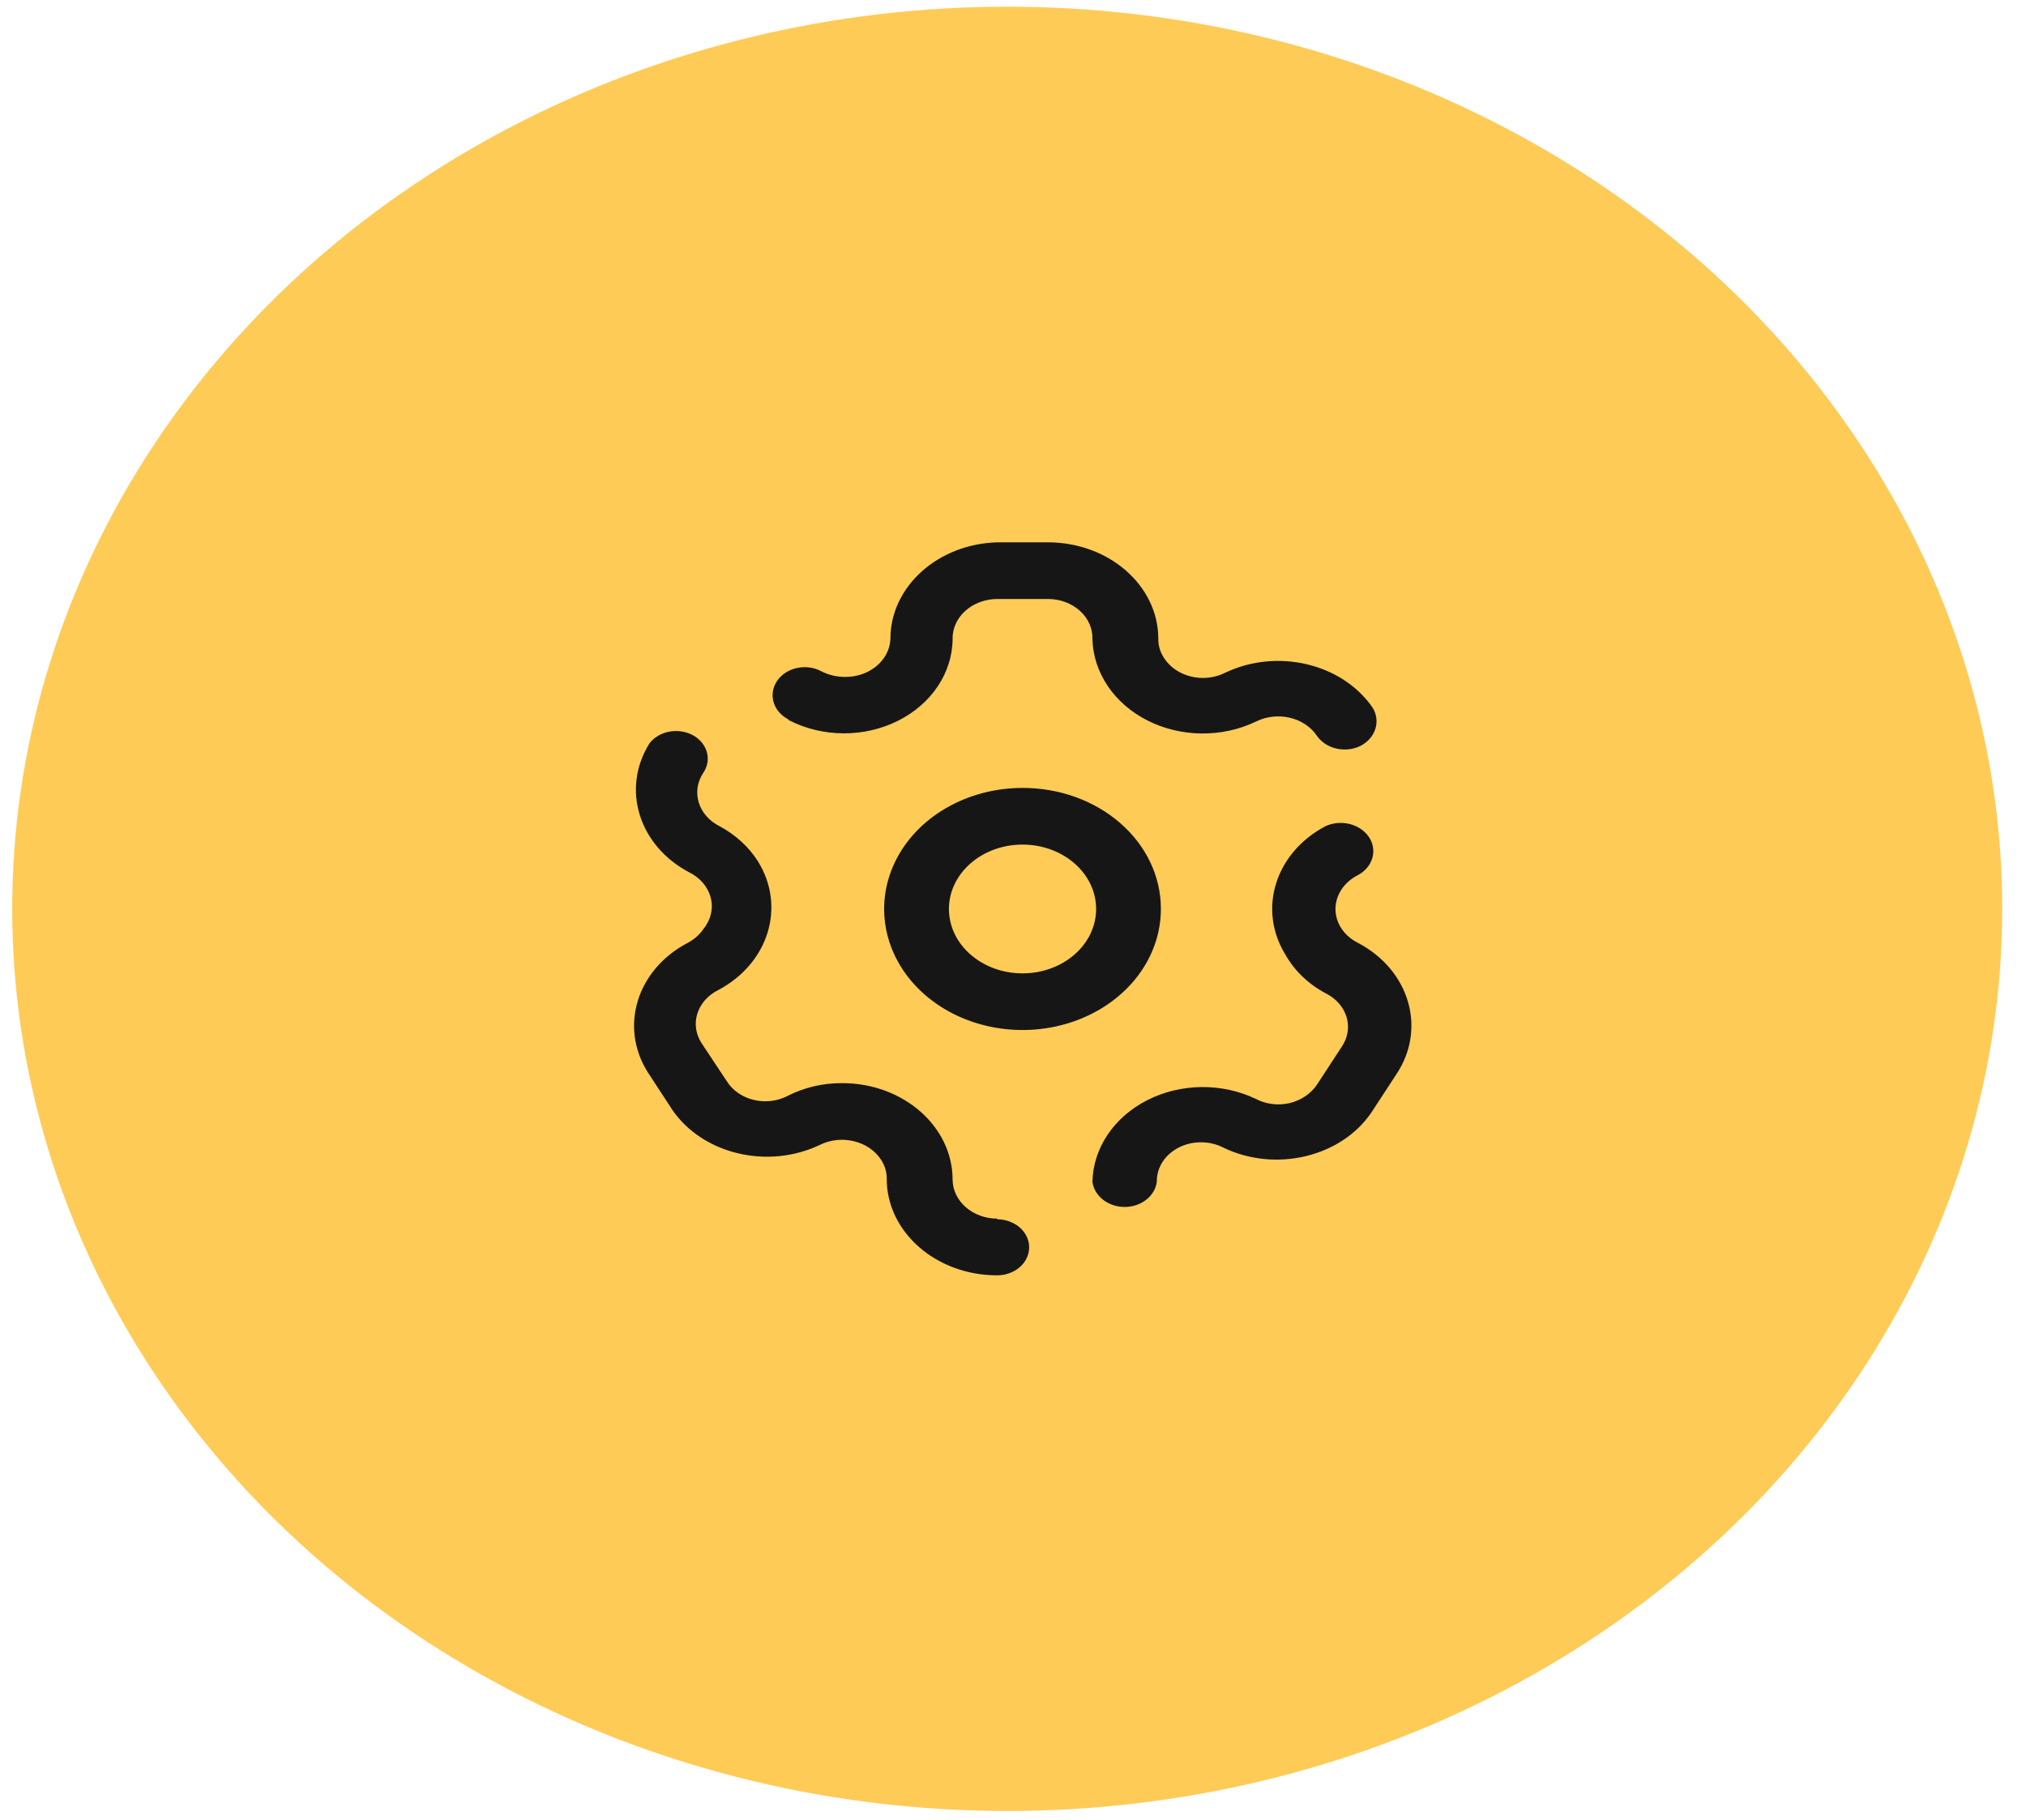 <svg width="69" height="62" viewBox="0 0 69 62" fill="none" xmlns="http://www.w3.org/2000/svg">
<ellipse cx="34.303" cy="30.955" rx="33.887" ry="30.727" fill="#FFCB57"/>
<path fill-rule="evenodd" clip-rule="evenodd" d="M30.571 24.556C29.424 25.126 28.017 25.118 26.878 24.535L26.828 24.491C26.316 24.212 26.159 23.623 26.477 23.175C26.796 22.727 27.469 22.59 27.981 22.868C28.21 22.985 28.468 23.049 28.733 23.055C29.139 23.07 29.534 22.943 29.833 22.702C30.131 22.461 30.308 22.127 30.325 21.772C30.317 19.989 31.935 18.525 33.972 18.472H35.689C37.765 18.472 39.449 19.944 39.449 21.761C39.445 21.992 39.515 22.22 39.649 22.419C39.849 22.727 40.181 22.953 40.572 23.045C40.963 23.138 41.38 23.09 41.73 22.912C43.494 22.072 45.702 22.593 46.743 24.096C47.031 24.555 46.854 25.131 46.342 25.401C45.822 25.661 45.16 25.51 44.85 25.061C44.426 24.428 43.497 24.213 42.77 24.579C41.619 25.13 40.223 25.117 39.086 24.543C37.949 23.97 37.237 22.919 37.205 21.772C37.219 21.413 37.065 21.064 36.779 20.805C36.493 20.547 36.1 20.401 35.689 20.401H33.972C33.56 20.401 33.165 20.547 32.877 20.805C32.589 21.063 32.433 21.412 32.443 21.772C32.431 22.926 31.718 23.987 30.571 24.556ZM32.443 40.181C32.45 40.916 33.132 41.508 33.972 41.508L33.959 41.53C34.349 41.53 34.709 41.712 34.904 42.007C35.098 42.302 35.098 42.665 34.904 42.961C34.709 43.256 34.349 43.438 33.959 43.438C31.883 43.438 30.199 41.965 30.199 40.148C30.203 39.917 30.133 39.689 29.999 39.49C29.578 38.853 28.649 38.633 27.918 38.997C26.154 39.837 23.946 39.316 22.905 37.813L22.053 36.508C21.092 34.965 21.689 33.033 23.407 32.122C23.634 32.005 23.824 31.839 23.958 31.64C24.209 31.333 24.3 30.948 24.206 30.579C24.113 30.211 23.845 29.895 23.469 29.71C21.751 28.799 21.155 26.868 22.116 25.324C22.276 25.113 22.527 24.966 22.811 24.917C23.096 24.868 23.391 24.919 23.632 25.061C24.108 25.344 24.246 25.904 23.945 26.333C23.531 26.969 23.783 27.779 24.509 28.142C25.055 28.435 25.504 28.847 25.813 29.337C26.773 30.881 26.177 32.812 24.459 33.723C23.733 34.087 23.48 34.896 23.895 35.532L24.76 36.837C24.957 37.148 25.29 37.375 25.683 37.466C26.075 37.557 26.494 37.504 26.84 37.319C27.4 37.035 28.036 36.888 28.683 36.892C30.759 36.892 32.443 38.364 32.443 40.181ZM46.242 32.111C45.892 31.935 45.636 31.643 45.533 31.302C45.429 30.96 45.486 30.596 45.69 30.291C45.824 30.092 46.014 29.926 46.242 29.809C46.756 29.538 46.924 28.955 46.618 28.504C46.313 28.058 45.663 27.899 45.139 28.142C43.421 29.053 42.825 30.984 43.785 32.528C44.09 33.067 44.564 33.52 45.151 33.833C45.501 34.007 45.755 34.297 45.859 34.636C45.963 34.976 45.906 35.339 45.703 35.642L44.85 36.947C44.645 37.252 44.313 37.476 43.923 37.572C43.532 37.663 43.116 37.611 42.77 37.429C41.617 36.877 40.218 36.892 39.081 37.468C37.943 38.044 37.232 39.097 37.205 40.247C37.265 40.737 37.738 41.109 38.302 41.109C38.866 41.109 39.339 40.737 39.399 40.247C39.388 39.768 39.676 39.322 40.151 39.082C40.625 38.843 41.211 38.848 41.68 39.096C43.444 39.936 45.652 39.414 46.693 37.911L47.545 36.607C48.597 35.05 48.015 33.041 46.242 32.111ZM34.824 26.837C32.917 26.837 31.198 27.843 30.469 29.385C29.741 30.927 30.146 32.701 31.496 33.879C32.847 35.057 34.876 35.407 36.636 34.766C38.397 34.124 39.542 32.617 39.536 30.949C39.536 29.857 39.04 28.809 38.156 28.038C37.271 27.266 36.073 26.834 34.824 26.837ZM34.824 33.153C33.44 33.153 32.318 32.171 32.318 30.96C32.318 29.749 33.44 28.767 34.824 28.767C36.208 28.767 37.331 29.749 37.331 30.96C37.331 32.171 36.208 33.153 34.824 33.153Z" fill="#161616"/>
</svg>
